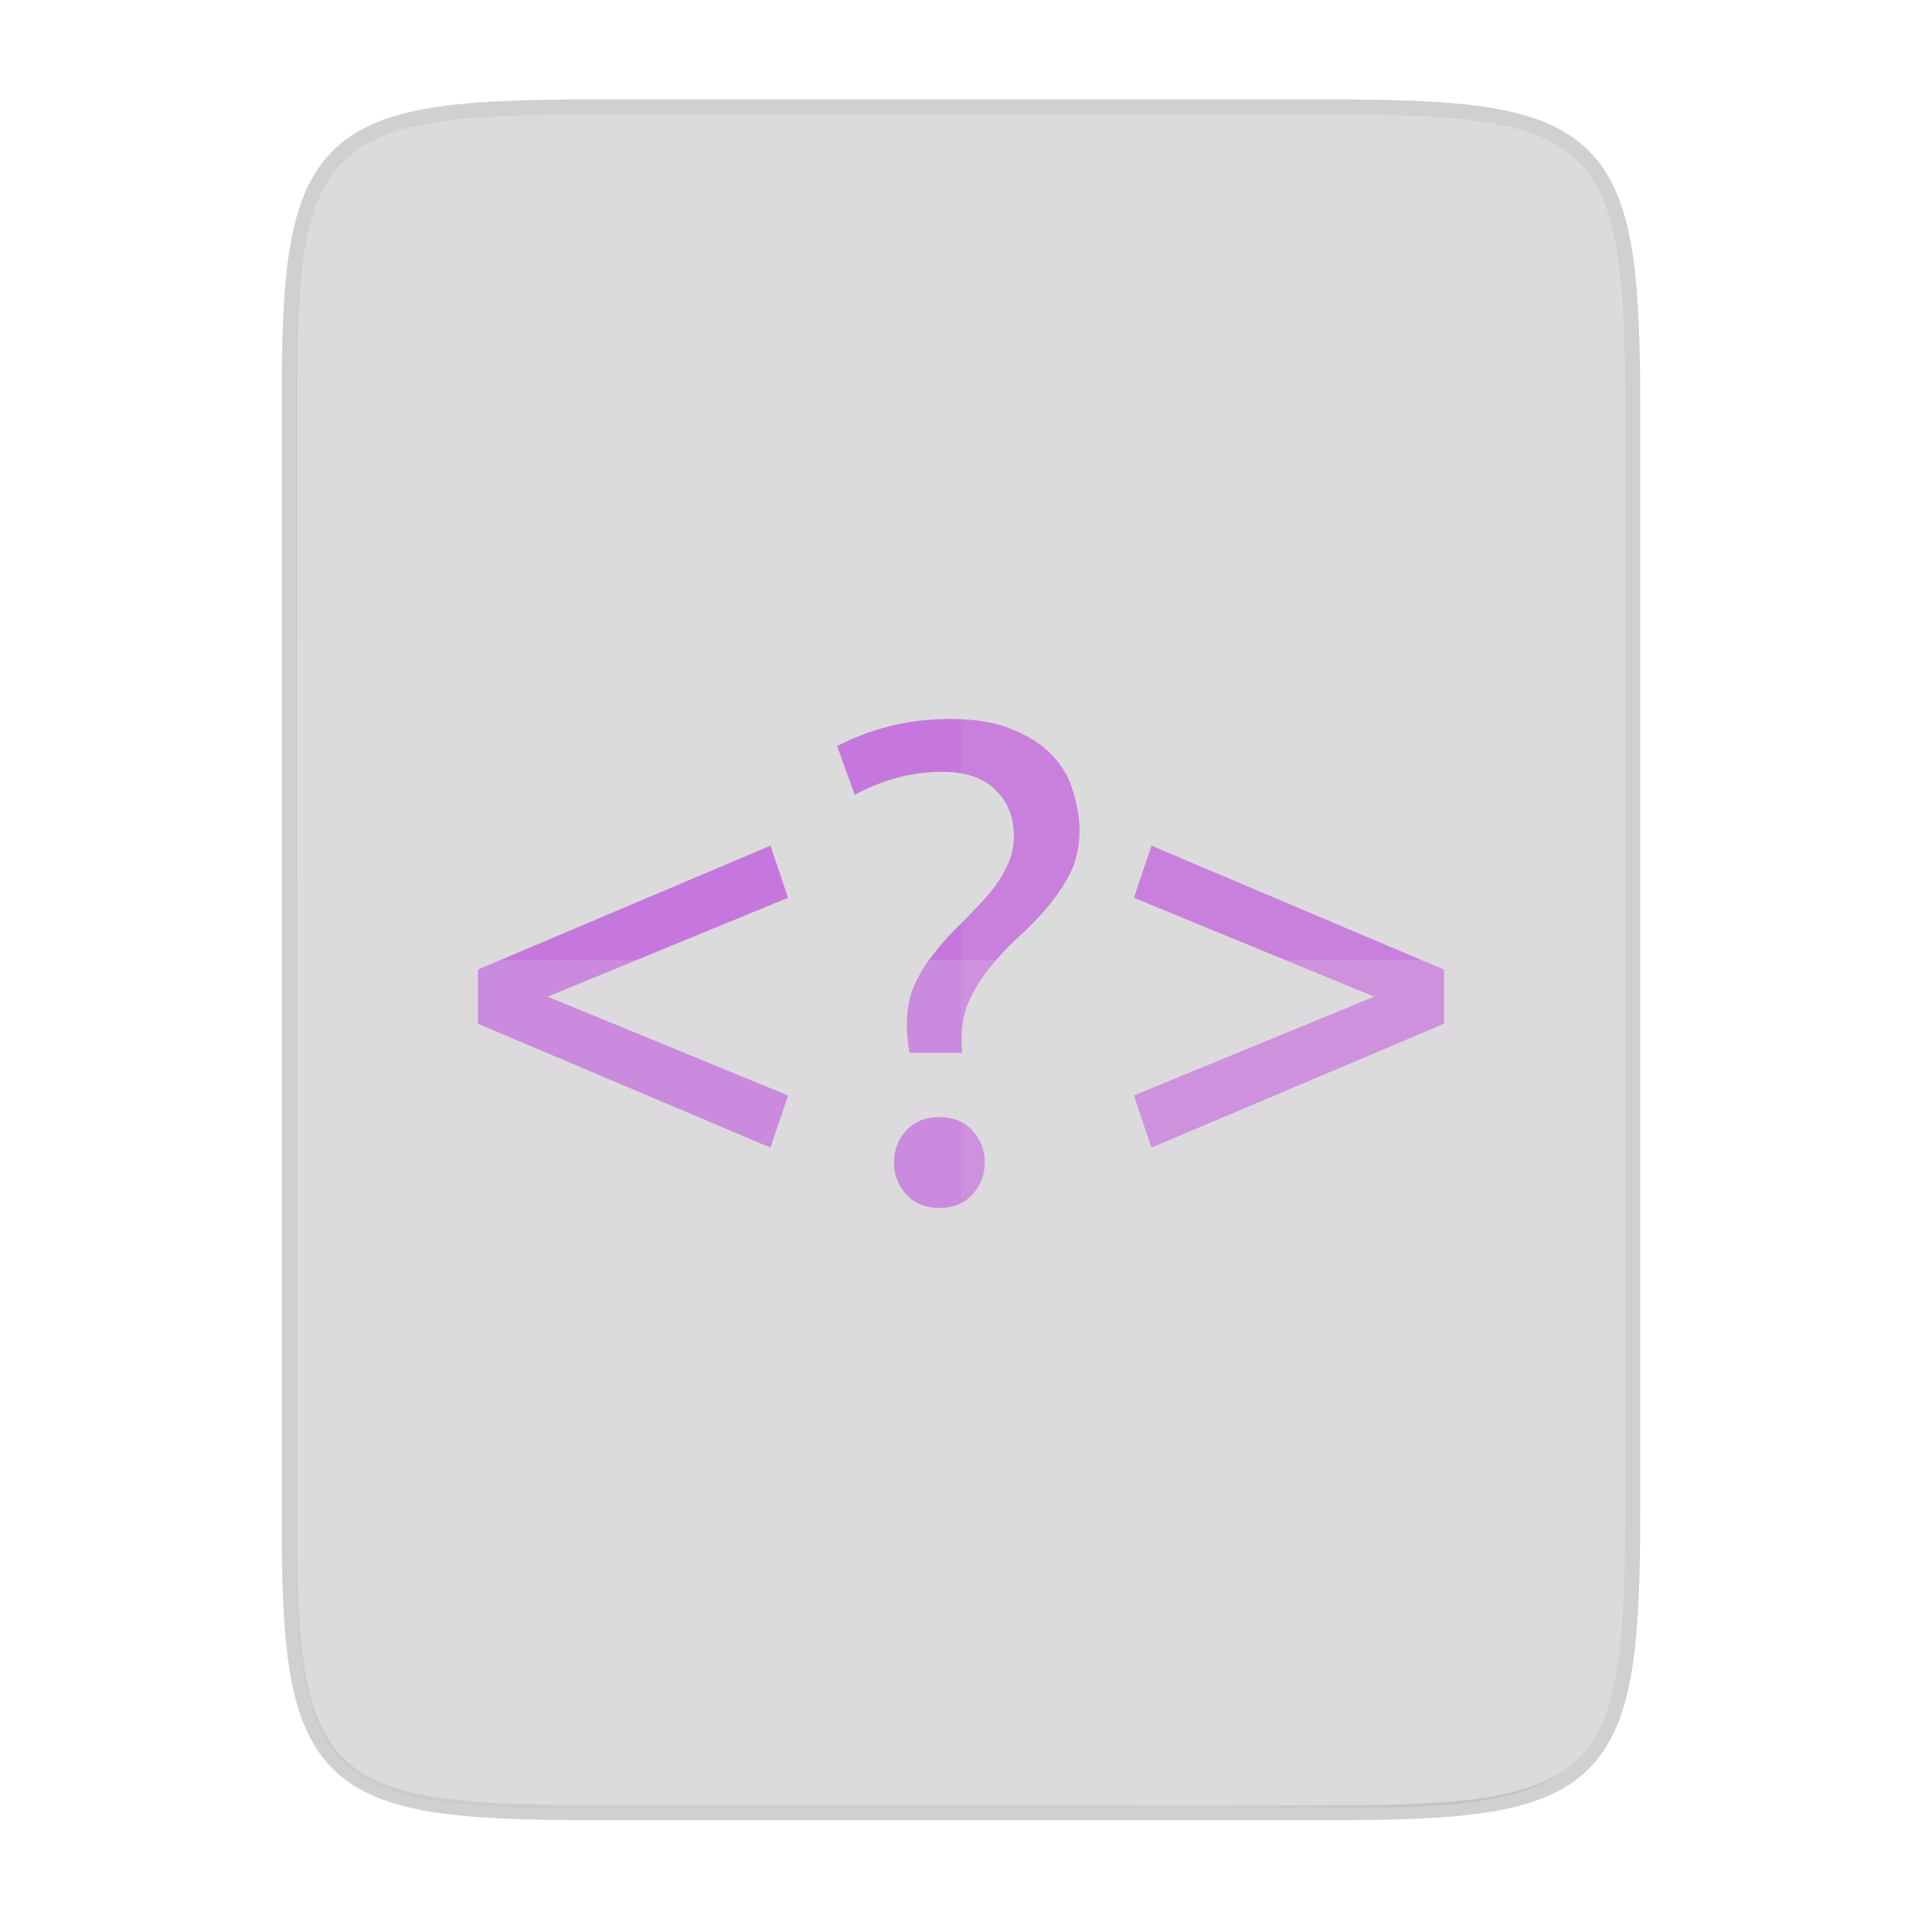 <svg width="256" height="256" viewBox="0 0 67.73 67.73" xmlns="http://www.w3.org/2000/svg">
    <defs>
        <linearGradient id="c" x1="529.655" x2="-35.31" y1="401.584" y2="119.093" gradientTransform="matrix(0 -.12 .12 0 .363 292.548)" gradientUnits="userSpaceOnUse">
            <stop offset="0" stop-color="#dcdbdc"/>
            <stop offset="1" stop-color="#dcdbdc"/>
        </linearGradient>
        <linearGradient id="b" x1="88" x2="488" y1="88" y2="488" gradientUnits="userSpaceOnUse">
            <stop offset="0" stop-opacity=".588"/>
            <stop offset=".88" stop-opacity="0"/>
            <stop offset="1"/>
        </linearGradient>
        <filter id="a" x="-.01" y="-.01" width="1.026" height="1.022" color-interpolation-filters="sRGB">
            <feGaussianBlur stdDeviation="2.12"/>
        </filter>
    </defs>
    <path d="M20.705 4.015c-9.339 0-10.344.96-10.298 10.317v38.633c-.046 9.357.96 10.317 10.298 10.317h25.97c9.34 0 10.299-.96 10.299-10.317V14.332c0-9.358-.96-10.317-10.298-10.317z" fill="none" opacity=".2" stroke-width="1.058" stroke="#16181D"/>
    <path transform="matrix(.132 0 0 .132 -4.41 -5.51)" d="M189.843 74c-70.593 0-78.189 7.25-77.843 77.987v292.026c-.346 70.736 7.25 77.987 77.843 77.987h196.314c70.593 0 76.006-7.274 77.843-77.987V151.987C464 81.25 456.75 74 386.157 74z" filter="url(#a)" opacity=".1"/>
    <path transform="matrix(.132 0 0 .132 -4.41 -5.51)" d="M189.843 74c-70.593 0-78.189 7.25-77.843 77.987v292.026c-.346 70.736 7.25 77.987 77.843 77.987h196.314C456.75 522 464 514.75 464 444.013V151.987C464 81.25 456.75 74 386.157 74z" fill="url(#b)" filter="url(#filter4380)" opacity=".3"/>
    <path d="M20.705 233.282c-9.339 0-10.344.959-10.298 10.317v38.632c-.046 9.358.96 10.317 10.298 10.317h25.97c9.34 0 10.299-.959 10.299-10.317V243.6c0-9.358-.96-10.317-10.298-10.317z" fill="url(#c)" transform="translate(0 -229.267)"/>
    <path d="M33.311 25.206c-.76 0-1.48.088-2.16.262a8.383 8.383 0 0 0-1.804.688l.617 1.71c.997-.539 2.018-.808 3.063-.808.823 0 1.448.214 1.875.64.427.412.64.95.64 1.615 0 .412-.094.792-.284 1.14-.174.348-.404.68-.688.997-.285.316-.586.632-.902.949-.317.3-.618.633-.903.997a5.297 5.297 0 0 0-.711 1.14c-.175.41-.262.87-.262 1.376 0 .348.032.68.095.997h1.851a1.33 1.33 0 0 1-.023-.26v-.262c0-.522.103-.99.309-1.401.205-.427.459-.815.76-1.163.3-.364.632-.712.996-1.044s.696-.68.997-1.045c.3-.364.554-.751.76-1.163.205-.427.308-.91.308-1.448 0-.427-.07-.87-.213-1.329a3.035 3.035 0 0 0-.713-1.282c-.348-.38-.814-.688-1.4-.926-.57-.253-1.306-.38-2.208-.38zm-6.3 4.44L16.755 33.99v1.898l10.254 4.344.618-1.828L19.2 34.94l8.427-3.466zm13.357 0l-.617 1.827 8.427 3.466-8.427 3.465.617 1.828 10.255-4.344V33.99zm-7.437 9.518c-.49 0-.878.158-1.163.475a1.614 1.614 0 0 0-.427 1.115c0 .427.143.8.427 1.116.285.316.673.475 1.163.475s.88-.159 1.164-.475c.285-.317.427-.689.427-1.116 0-.427-.142-.799-.427-1.115-.285-.317-.673-.475-1.164-.475z" fill="#C677DD"/>
    <path d="M33.69 4.015v59.267h12.986c9.339 0 10.055-.963 10.298-10.317V14.332c0-9.358-.96-10.317-10.298-10.317z" fill="#dcdbdc" opacity=".1"/>
    <path d="M10.407 33.648v19.317c-.046 9.358.96 10.317 10.298 10.317h25.97c9.34 0 10.056-.963 10.299-10.317V33.648z" fill="#dcdbdc" opacity=".2"/>
    <path d="M41.099 63.282l15.875-15.875v5.949c-.014 8.994-1.006 9.926-10.1 9.926z" fill="#dcdbdc" opacity=".4"/>
    <path d="M20.705 4.015c-9.339 0-10.344.96-10.298 10.317v.53c-.046-9.358.96-10.318 10.298-10.318h25.97c9.34 0 10.299.96 10.299 10.317v-.529c0-9.358-.96-10.317-10.298-10.317z" fill="#dcdbdc" opacity=".6"/>
</svg>
